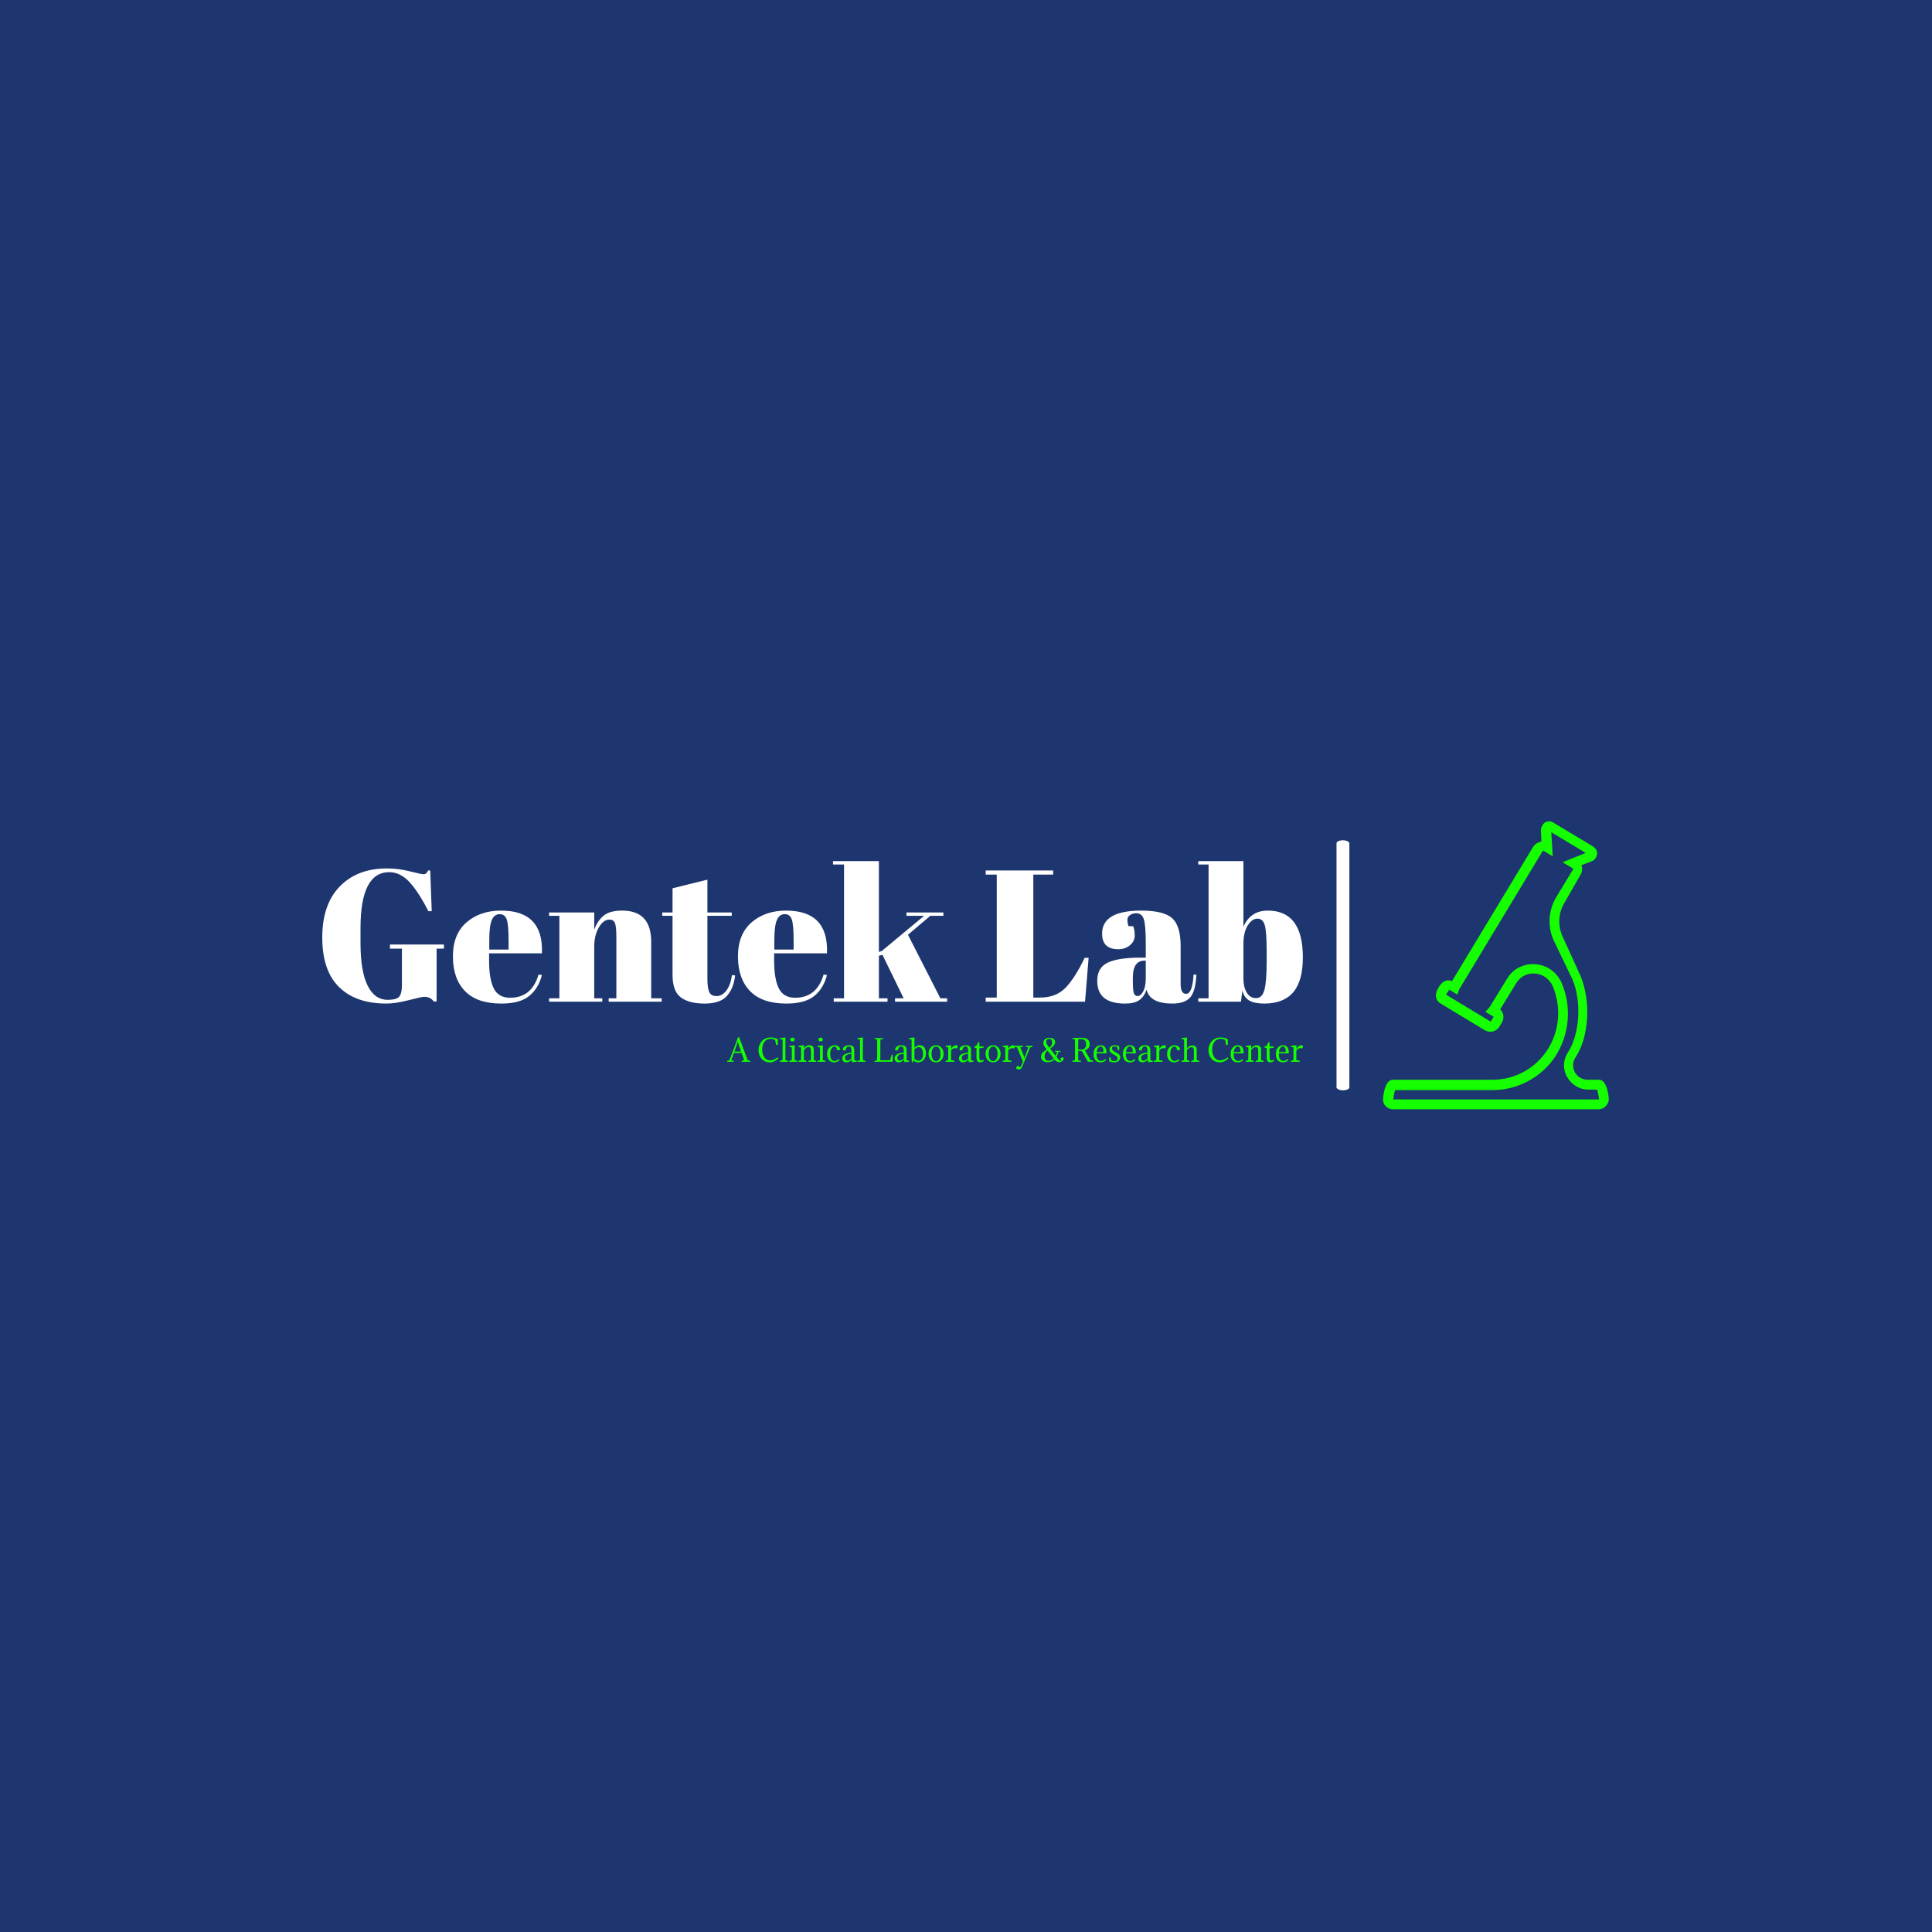 <svg xmlns="http://www.w3.org/2000/svg" version="1.1" xmlns:xlink="http://www.w3.org/1999/xlink" xmlns:svgjs="http://svgjs.dev/svgjs" width="1500" height="1500" viewBox="0 0 1500 1500"><rect width="1500" height="1500" fill="#1d366f"></rect><g transform="matrix(0.667,0,0,0.667,249.394,637.064)"><svg viewBox="0 0 396 89" data-background-color="#1d366f" preserveAspectRatio="xMidYMid meet" height="337" width="1500" xmlns="http://www.w3.org/2000/svg" xmlns:xlink="http://www.w3.org/1999/xlink"><g id="tight-bounds" transform="matrix(1,0,0,1,0.24,0.239)"><svg viewBox="0 0 395.52 88.523" height="88.523" width="395.52"><g><svg viewBox="0 0 518.923 116.142" height="88.523" width="395.52"><g><rect width="5.181" height="100.847" x="409.083" y="7.648" fill="#ffffff" opacity="1" stroke-width="0" stroke="transparent" fill-opacity="1" class="rect-yte-0" data-fill-palette-color="primary" rx="1%" id="yte-0" data-palette-color="#ffffff"></rect></g><g transform="matrix(1,0,0,1,0,16.051)"><svg viewBox="0 0 395.52 84.039" height="84.039" width="395.52"><g id="textblocktransform"><svg viewBox="0 0 395.52 84.039" height="84.039" width="395.52" id="textblock"><g><svg viewBox="0 0 395.52 57.453" height="57.453" width="395.52"><g transform="matrix(1,0,0,1,0,0)"><svg width="395.52" viewBox="2.05 -37.5 261.58 38" height="57.453" data-palette-color="#ffffff"><path d="M19.5-0.5L19.5-0.5Q21.95-0.5 22.63-1.4 23.3-2.3 23.3-4.45L23.3-4.45 23.3-14.15 20.1-14.15 20.1-15.25 34.5-15.25 34.5-14.15 32.55-14.15 32.55-0.05 31.8-0.05Q30.9-1.3 29.25-1.3L29.25-1.3Q28.55-1.3 25.08-0.4 21.6 0.5 19.15 0.5L19.15 0.5Q11 0.5 6.53-3.9 2.05-8.3 2.05-17.13 2.05-25.95 6.73-30.75 11.4-35.55 19.3-35.55L19.3-35.55Q22.35-35.55 25.43-34.77 28.5-34 29-34 29.5-34 29.75-34.23 30-34.45 30.3-35L30.3-35 30.85-35 31.25-24.15 30.35-24.15Q27.9-29 25.43-31.78 22.95-34.55 19.9-34.55L19.9-34.55Q12.25-34.55 12.25-19.6L12.25-19.6 12.25-15.65Q12.25-8.15 14.13-4.33 16-0.5 19.5-0.5ZM49.8 0.5Q43.35 0.5 40.12-2.83 36.9-6.15 36.9-12.08 36.9-18 40.52-21.15 44.15-24.3 49.75-24.3L49.75-24.3Q61.1-24.3 60.65-12.9L60.65-12.9 46.55-12.9 46.55-10.95Q46.55-6.05 47.8-3.55 49.05-1.05 52.15-1.05L52.15-1.05Q57.95-1.05 59.75-7.25L59.75-7.25 60.65-7.1Q59.7-3.5 57.22-1.5 54.75 0.5 49.8 0.5L49.8 0.5ZM46.6-16.35L46.6-13.9 51.75-13.9 51.75-16.35Q51.75-20.4 51.27-21.88 50.8-23.35 49.37-23.35 47.95-23.35 47.27-21.78 46.6-20.2 46.6-16.35L46.6-16.35ZM62.55-22.9L62.55-23.8 74.6-23.8 74.6-19.2Q75.4-21.5 77.05-22.9 78.7-24.3 82.05-24.3L82.05-24.3Q89.8-24.3 89.8-15.95L89.8-15.95 89.8-0.9 92.6-0.9 92.6 0 78.45 0 78.45-0.9 80.5-0.9 80.5-17.15Q80.5-20.15 80.1-21.03 79.7-21.9 78.65-21.9L78.65-21.9Q77.05-21.9 75.82-19.8 74.6-17.7 74.6-14.7L74.6-14.7 74.6-0.9 76.75-0.9 76.75 0 62.55 0 62.55-0.9 65.3-0.9 65.3-22.9 62.55-22.9ZM95.49-7.15L95.49-7.15 95.49-22.9 92.74-22.9 92.74-23.8 95.49-23.8 95.49-30.25 104.79-32.55 104.79-23.8 111.29-23.8 111.29-22.9 104.79-22.9 104.79-6.05Q104.79-3.7 105.27-2.6 105.74-1.5 107.24-1.5 108.74-1.5 109.87-3 110.99-4.5 111.34-7.1L111.34-7.1 112.19-7Q111.79-3.55 109.99-1.53 108.19 0.5 104.04 0.5 99.89 0.5 97.69-1.15 95.49-2.8 95.49-7.15ZM125.84 0.5Q119.39 0.5 116.17-2.83 112.94-6.15 112.94-12.08 112.94-18 116.57-21.15 120.19-24.3 125.79-24.3L125.79-24.3Q137.14-24.3 136.69-12.9L136.69-12.9 122.59-12.9 122.59-10.95Q122.59-6.05 123.84-3.55 125.09-1.05 128.19-1.05L128.19-1.05Q133.99-1.05 135.79-7.25L135.79-7.25 136.69-7.1Q135.74-3.5 133.27-1.5 130.79 0.5 125.84 0.5L125.84 0.5ZM122.64-16.35L122.64-13.9 127.79-13.9 127.79-16.35Q127.79-20.4 127.32-21.88 126.84-23.35 125.42-23.35 123.99-23.35 123.32-21.78 122.64-20.2 122.64-16.35L122.64-16.35ZM168.74 0L154.84 0 154.84-0.9 157.14-0.9 151.49-12.5 150.54-12.25 150.54-0.9 152.84-0.9 152.84 0 138.49 0 138.49-0.9 141.24-0.9 141.24-36.6 138.29-36.6 138.29-37.5 150.54-37.5 150.54-13.25 151.34-13.55 162.59-22.9 157.89-22.9 157.89-23.8 167.74-23.8 167.74-22.9 164.24-22.9 158.29-17.85 166.94-0.9 168.74-0.9 168.74 0ZM179.03-33.9L179.03-35 197.03-35 197.03-33.9 191.73-33.9 191.73-1.1 193.53-1.1Q197.78-1.1 200.31-3.7 202.83-6.3 205.43-11.7L205.43-11.7 206.48-11.7 205.53 0 179.03 0 179.03-1.1 181.98-1.1 181.98-33.9 179.03-33.9ZM220.28-11.75L220.28-11.75 221.73-11.75 221.73-15.6Q221.73-20.35 221.21-21.98 220.68-23.6 219.18-23.6L219.18-23.6Q218.28-23.6 217.56-23.13 216.83-22.65 216.83-21.83 216.83-21 217.13-20.15L217.13-20.15 218.38-20.15Q218.78-19.1 218.78-17.63 218.78-16.15 217.53-15.08 216.28-14 214.38-14L214.38-14Q210.08-14 210.08-18.15L210.08-18.15Q210.08-24.3 220.53-24.3L220.53-24.3Q226.48-24.3 228.76-22.28 231.03-20.25 231.03-14.85L231.03-14.85 231.03-4.7Q231.03-2.1 232.48-2.1L232.48-2.1Q234.18-2.1 234.48-7.25L234.48-7.25 235.23-7.2Q235.03-2.8 233.58-1.15 232.13 0.5 228.83 0.5L228.83 0.5Q222.83 0.5 221.93-3.2L221.93-3.2Q221.28-1.3 219.98-0.4 218.68 0.5 216.18 0.5L216.18 0.5Q208.78 0.5 208.78-5.55L208.78-5.55Q208.78-9.1 211.61-10.43 214.43-11.75 220.28-11.75ZM218.28-5.6Q218.28-3 218.56-2.25 218.83-1.5 219.61-1.5 220.38-1.5 221.06-2.78 221.73-4.05 221.73-6.3L221.73-6.3 221.73-10.95 221.38-10.95Q218.28-10.95 218.28-6.4L218.28-6.4 218.28-5.6ZM253.98-13.45Q253.98-18.6 253.48-20.38 252.98-22.15 251.53-22.15 250.08-22.15 248.93-20.35 247.78-18.55 247.78-15.4L247.78-15.4 247.78-6.1Q247.78-3.95 248.65-2.45 249.53-0.95 251.15-0.95 252.78-0.95 253.38-3.15 253.98-5.35 253.98-10.85L253.98-10.85 253.98-13.45ZM235.73-37.5L247.78-37.5 247.78-20Q249.68-24.3 254.28-24.3L254.28-24.3Q263.63-24.3 263.63-11.85L263.63-11.85Q263.63-5.5 261.05-2.5 258.48 0.5 253.33 0.5L253.33 0.5Q250.73 0.5 249.35-0.3 247.98-1.1 247.48-2.95L247.48-2.95 247.13 0 235.73 0 235.73-0.9 238.48-0.9 238.48-36.6 235.73-36.6 235.73-37.5Z" opacity="1" transform="matrix(1,0,0,1,0,0)" fill="#ffffff" class="wordmark-text-0" data-fill-palette-color="primary" id="text-0"></path></svg></g></svg></g><g transform="matrix(1,0,0,1,163.31,71.017)"><svg viewBox="0 0 232.21 13.023" height="13.023" width="232.21"><g transform="matrix(1,0,0,1,0,0)"><svg width="232.21" viewBox="-0.7 -41.25 967.25 54.25" height="13.023" data-palette-color="#15ff00"><path d="M10.55-14.65L6.1-2.2 10.15-1.7Q10.35-0.95 10.15 0.15L10.15 0.15Q7 0 4.85 0L4.85 0Q3.65 0-0.55 0.1L-0.55 0.1Q-0.85-0.8-0.55-1.7L-0.55-1.7 2.75-2.3Q3.55-3.5 4.75-6.75L4.75-6.75 17.65-41.25 19.4-41.25 33.9-2.2 37.95-1.7Q38.15-0.95 37.95 0.15L37.95 0.15Q34.8 0 30.9 0L30.9 0Q28 0 23.8 0.1L23.8 0.1Q23.5-0.8 23.8-1.7L23.8-1.7 27.95-2.3 23.55-14.65 10.55-14.65ZM17.2-33.7L17.2-33.7 17.15-33.7Q16.55-31.35 15.2-27.55L15.2-27.55 11.45-17.15 22.65-17.15 19-27.55Q17.95-30.6 17.2-33.7ZM84.09-7.4L84.09-7.4Q84.94-6.85 85.4-5.5L85.4-5.5Q78.45 1 71.3 1L71.3 1Q66.4 1 62.75-0.78 59.09-2.55 56.7-5.48 54.3-8.4 53.12-12.13 51.95-15.85 51.95-19.75L51.95-19.75Q51.95-23.7 53.3-27.48 54.65-31.25 57.25-34.23 59.84-37.2 63.67-39 67.5-40.8 72.4-40.8L72.4-40.8Q78.84-40.8 84.4-37.8L84.4-37.8 84.4-28.2Q83.5-28.05 82.8-28.05L82.8-28.05Q82.05-28.05 81.55-28.2L81.55-28.2 79.95-36.55Q76.9-38.55 71.8-38.55L71.8-38.55Q68.65-38.55 66.12-37.13 63.59-35.7 61.82-33.27 60.05-30.85 59.09-27.58 58.15-24.3 58.15-20.6L58.15-20.6Q58.15-16.65 59.07-13.3 60-9.95 61.7-7.5 63.4-5.05 65.82-3.68 68.25-2.3 71.25-2.3L71.25-2.3Q74.84-2.3 78.2-3.7 81.55-5.1 84.09-7.4ZM97.19-31.7L97.19-31.7 97.19-2.55 101.24-1.8Q101.44-1 101.24 0.2L101.24 0.2Q98.09 0.05 94.79 0.05L94.79 0.05Q92.49 0.05 88.29 0.15L88.29 0.15Q87.99-0.8 88.29-1.8L88.29-1.8 92.24-2.35Q92.44-5.1 92.44-8.7L92.44-8.7 92.44-37.35 88.34-37.85Q88.14-38.6 88.34-39.75L88.34-39.75Q91.79-40 96.94-40.8L96.94-40.8Q97.39-40.3 97.44-39.8L97.44-39.8Q97.19-38.5 97.19-31.7ZM112.69-18.6L112.69-18.6 112.69-2.55 116.74-1.8Q116.79-1.55 116.82-1.35 116.84-1.15 116.84-0.9L116.84-0.9Q116.84-0.65 116.82-0.38 116.79-0.1 116.74 0.2L116.74 0.2Q113.59 0.05 110.29 0.05L110.29 0.05Q109.14 0.05 107.52 0.08 105.89 0.1 103.79 0.15L103.79 0.15Q103.64-0.3 103.64-0.8L103.64-0.8Q103.64-1.25 103.79-1.8L103.79-1.8 107.74-2.35Q107.84-3.75 107.89-5.33 107.94-6.9 107.94-8.7L107.94-8.7 107.94-19.35Q107.94-22.65 107.79-24.25L107.79-24.25 103.84-24.75Q103.74-25 103.74-25.6L103.74-25.6Q103.74-25.85 103.74-26.1 103.74-26.35 103.84-26.65L103.84-26.65Q107.24-26.85 112.44-27.7L112.44-27.7Q112.89-27.2 112.94-26.7L112.94-26.7Q112.69-25.3 112.69-18.6ZM105.39-36.45L105.39-36.45Q105.29-36.7 105.29-36.98 105.29-37.25 105.29-37.5L105.29-37.5Q105.29-38.85 106.42-39.68 107.54-40.5 109.19-40.5L109.19-40.5Q110.74-40.5 111.72-39.58 112.69-38.65 112.69-37.05L112.69-37.05Q112.69-35.75 111.57-34.95 110.44-34.15 108.69-34.15L108.69-34.15Q107.49-34.15 106.57-34.75 105.64-35.35 105.39-36.45ZM140.09-8.7L140.09-17.85Q140.09-21.7 139.06-23.25 138.04-24.8 135.64-24.8L135.64-24.8Q131.94-24.8 128.19-19.25L128.19-19.25 128.19-2.55 132.24-1.8Q132.44-1 132.24 0.2L132.24 0.2Q129.09 0.05 125.79 0.05L125.79 0.05Q123.49 0.05 119.29 0.15L119.29 0.15Q118.99-0.8 119.29-1.8L119.29-1.8 123.24-2.35Q123.44-5.1 123.44-8.7L123.44-8.7 123.44-22.4Q123.44-23.4 123.29-24.25L123.29-24.25 119.34-24.75Q119.14-25.5 119.34-26.65L119.34-26.65Q122.79-26.9 127.94-27.7L127.94-27.7Q128.39-27.2 128.44-26.7L128.44-26.7Q128.19-25.4 128.19-22.25L128.19-22.25Q132.14-27.7 137.09-27.7L137.09-27.7Q144.84-27.7 144.84-20.35L144.84-20.35 144.84-2.55 148.89-1.8Q149.09-1 148.89 0.2L148.89 0.2Q145.74 0.05 142.44 0.05L142.44 0.05Q140.14 0.05 135.94 0.15L135.94 0.15Q135.64-0.8 135.94-1.8L135.94-1.8 139.89-2.35Q140.09-5.1 140.09-8.7L140.09-8.7ZM160.04-18.6L160.04-18.6 160.04-2.55 164.09-1.8Q164.14-1.55 164.16-1.35 164.19-1.15 164.19-0.9L164.19-0.9Q164.19-0.65 164.16-0.38 164.14-0.1 164.09 0.2L164.09 0.2Q160.94 0.05 157.64 0.05L157.64 0.05Q156.49 0.05 154.86 0.08 153.24 0.1 151.14 0.15L151.14 0.15Q150.99-0.3 150.99-0.8L150.99-0.8Q150.99-1.25 151.14-1.8L151.14-1.8 155.09-2.35Q155.19-3.75 155.24-5.33 155.29-6.9 155.29-8.7L155.29-8.7 155.29-19.35Q155.29-22.65 155.14-24.25L155.14-24.25 151.19-24.75Q151.09-25 151.09-25.6L151.09-25.6Q151.09-25.85 151.09-26.1 151.09-26.35 151.19-26.65L151.19-26.65Q154.59-26.85 159.79-27.7L159.79-27.7Q160.24-27.2 160.29-26.7L160.29-26.7Q160.04-25.3 160.04-18.6ZM152.74-36.45L152.74-36.45Q152.64-36.7 152.64-36.98 152.64-37.25 152.64-37.5L152.64-37.5Q152.64-38.85 153.76-39.68 154.89-40.5 156.54-40.5L156.54-40.5Q158.09-40.5 159.06-39.58 160.04-38.65 160.04-37.05L160.04-37.05Q160.04-35.75 158.91-34.95 157.79-34.15 156.04-34.15L156.04-34.15Q154.84-34.15 153.91-34.75 152.99-35.35 152.74-36.45ZM189.03-20.3L189.03-20.3Q187.98-19.2 184.08-19.25L184.08-19.25Q183.28-25.55 179.53-25.55L179.53-25.55Q176.58-25.55 174.53-22.15 172.48-18.75 172.48-13.2L172.48-13.2Q172.48-7.5 174.28-4.42 176.08-1.35 179.68-1.35L179.68-1.35Q183.48-1.35 187.13-4.45L187.13-4.45Q187.88-4 188.28-2.9L188.28-2.9Q184.63 1 179.13 1L179.13 1Q173.88 1 170.53-2.63 167.18-6.25 167.18-13.3L167.18-13.3Q167.18-20.05 170.91-23.88 174.63-27.7 179.43-27.7L179.43-27.7Q183.23-27.7 186.13-25.8 189.03-23.9 189.03-20.3ZM197.48-6.65L197.48-6.65Q197.48-4.05 198.43-2.98 199.38-1.9 201.43-1.9L201.43-1.9Q202.93-1.9 204.76-2.83 206.58-3.75 208.13-5.5L208.13-5.5 208.13-13.3Q202.98-13 200.23-11.48 197.48-9.95 197.48-6.65ZM208.13-15.1L208.13-15.1 208.13-17.65Q208.13-21.9 207.16-23.83 206.18-25.75 203.93-25.75L203.93-25.75Q201.63-25.75 200.23-24.28 198.83-22.8 198.33-19.25L198.33-19.25Q196.73-18.9 195.98-18.9L195.98-18.9Q194.03-18.9 193.68-20.3L193.68-20.3Q193.68-23.7 196.63-25.7 199.58-27.7 203.98-27.7L203.98-27.7Q208.83-27.7 210.86-25.73 212.88-23.75 212.88-18.65L212.88-18.65 212.88-4.55Q212.88-3.3 213.03-2.4L213.03-2.4 216.98-1.9Q217.18-1.15 216.98 0L216.98 0Q213.43 0.15 209.43 0.7L209.43 0.7Q209.03 0.3 208.93-0.3L208.93-0.3 208.68-3.75Q204.53 1 199.43 1L199.43 1Q196.28 1 194.51-0.8 192.73-2.6 192.73-5.65L192.73-5.65Q192.73-10.25 196.91-12.6 201.08-14.95 208.13-15.1ZM227.28-31.7L227.28-31.7 227.28-2.55 231.33-1.8Q231.53-1 231.33 0.2L231.33 0.2Q228.18 0.05 224.88 0.05L224.88 0.05Q222.58 0.05 218.38 0.15L218.38 0.15Q218.08-0.8 218.38-1.8L218.38-1.8 222.33-2.35Q222.53-5.1 222.53-8.7L222.53-8.7 222.53-37.35 218.43-37.85Q218.23-38.6 218.43-39.75L218.43-39.75Q221.88-40 227.03-40.8L227.03-40.8Q227.48-40.3 227.53-39.8L227.53-39.8Q227.28-38.5 227.28-31.7ZM277.32 0L254.12 0 246.97 0.15Q246.67-0.75 246.97-1.65L246.97-1.65 251.12-2.2Q251.32-4.75 251.32-8.1L251.32-8.1 251.32-37.6 247.27-38.1Q247.07-38.85 247.27-39.95L247.27-39.95Q250.02-39.75 254.12-39.75L254.12-39.75Q257.77-39.75 261.02-39.9L261.02-39.9Q261.32-39 261.02-38.1L261.02-38.1 256.87-37.5Q256.67-35.6 256.67-31.65L256.67-31.65 256.67-2.55 273.17-2.55 275.52-11.6Q276.27-11.8 277.37-11.6L277.37-11.6 277.32 0ZM285.37-6.65L285.37-6.65Q285.37-4.05 286.32-2.98 287.27-1.9 289.32-1.9L289.32-1.9Q290.82-1.9 292.64-2.83 294.47-3.75 296.02-5.5L296.02-5.5 296.02-13.3Q290.87-13 288.12-11.48 285.37-9.95 285.37-6.65ZM296.02-15.1L296.02-15.1 296.02-17.65Q296.02-21.9 295.05-23.83 294.07-25.75 291.82-25.75L291.82-25.75Q289.52-25.75 288.12-24.28 286.72-22.8 286.22-19.25L286.22-19.25Q284.62-18.9 283.87-18.9L283.87-18.9Q281.92-18.9 281.57-20.3L281.57-20.3Q281.57-23.7 284.52-25.7 287.47-27.7 291.87-27.7L291.87-27.7Q296.72-27.7 298.75-25.73 300.77-23.75 300.77-18.65L300.77-18.65 300.77-4.55Q300.77-3.3 300.92-2.4L300.92-2.4 304.87-1.9Q305.07-1.15 304.87 0L304.87 0Q301.32 0.15 297.32 0.7L297.32 0.7Q296.92 0.3 296.82-0.3L296.82-0.3 296.57-3.75Q292.42 1 287.32 1L287.32 1Q284.17 1 282.39-0.8 280.62-2.6 280.62-5.65L280.62-5.65Q280.62-10.25 284.8-12.6 288.97-14.95 296.02-15.1ZM313.92-31.7L313.92-23.55Q318.07-27.7 322.97-27.7L322.97-27.7Q327.82-27.7 330.54-24.05 333.27-20.4 333.27-14.2L333.27-14.2Q333.27-7.15 329.47-3.08 325.67 1 320.02 1L320.02 1Q315.12 1 312.32-2.5L312.32-2.5 311.27 0.9Q310.32 1.05 309.67 0.9L309.67 0.9 309.17-4.6 309.17-37.35 305.07-37.85Q304.87-38.6 305.07-39.75L305.07-39.75Q308.52-40 313.67-40.8L313.67-40.8Q314.12-40.3 314.17-39.8L314.17-39.8Q313.92-38.5 313.92-31.7L313.92-31.7ZM321.12-1.75L321.12-1.75Q324.22-1.75 326.24-4.63 328.27-7.5 328.27-12.75L328.27-12.75Q328.27-13.8 328.22-14.35L328.22-14.35Q328.22-19.3 326.24-22 324.27-24.7 321.27-24.7L321.27-24.7Q319.52-24.7 317.47-23.58 315.42-22.45 313.92-20.5L313.92-20.5 313.92-5.2Q315.62-3.25 317.17-2.5 318.72-1.75 321.12-1.75ZM337.61-13.3L337.61-13.3Q337.61-16.3 338.49-18.93 339.36-21.55 341.01-23.5 342.66-25.45 344.99-26.58 347.31-27.7 350.21-27.7L350.21-27.7Q353.06-27.7 355.41-26.58 357.76-25.45 359.44-23.5 361.11-21.55 362.01-18.93 362.91-16.3 362.91-13.3L362.91-13.3Q362.91-10.2 361.99-7.6 361.06-5 359.39-3.08 357.71-1.15 355.36-0.08 353.01 1 350.21 1L350.21 1Q347.26 1 344.94-0.05 342.61-1.1 340.99-3 339.36-4.9 338.49-7.53 337.61-10.15 337.61-13.3ZM344.91-22.5L344.91-22.5Q342.76-19.45 342.76-13.3L342.76-13.3Q342.76-10.25 343.34-7.95 343.91-5.65 344.91-4.13 345.91-2.6 347.26-1.85 348.61-1.1 350.21-1.1L350.21-1.1Q351.76-1.1 353.16-1.85 354.56-2.6 355.56-4.13 356.56-5.65 357.16-7.95 357.76-10.25 357.76-13.3L357.76-13.3Q357.76-16.35 357.16-18.68 356.56-21 355.54-22.53 354.51-24.05 353.14-24.83 351.76-25.6 350.21-25.6L350.21-25.6Q347.11-25.6 344.91-22.5ZM375.71-26.7L375.71-26.7 375.61-21.55Q376.86-23.85 379.09-25.78 381.31-27.7 383.31-27.7L383.31-27.7Q384.86-27.7 386.06-27.35L386.06-27.35Q386.46-26.7 386.46-25.65L386.46-25.65Q386.46-24 385.76-22.35L385.76-22.35Q383.96-22.85 382.31-22.85L382.31-22.85Q378.21-22.85 375.56-18.85L375.56-18.85 375.46-10.1 375.46-2.55 381.01-1.8Q381.21-1 381.01 0.2L381.01 0.2Q377.86 0.05 373.81 0.05L373.81 0.05Q370.76 0.05 366.56 0.15L366.56 0.15Q366.26-0.8 366.56-1.8L366.56-1.8 370.51-2.35Q370.71-5.1 370.71-8.7L370.71-8.7 370.71-22.4Q370.71-23.4 370.56-24.25L370.56-24.25 366.61-24.75Q366.41-25.5 366.61-26.65L366.61-26.65Q370.06-26.9 375.21-27.7L375.21-27.7Q375.66-27.2 375.71-26.7ZM393.56-6.65L393.56-6.65Q393.56-4.05 394.51-2.98 395.46-1.9 397.51-1.9L397.51-1.9Q399.01-1.9 400.83-2.83 402.66-3.75 404.21-5.5L404.21-5.5 404.21-13.3Q399.06-13 396.31-11.48 393.56-9.95 393.56-6.65ZM404.21-15.1L404.21-15.1 404.21-17.65Q404.21-21.9 403.24-23.83 402.26-25.75 400.01-25.75L400.01-25.75Q397.71-25.75 396.31-24.28 394.91-22.8 394.41-19.25L394.41-19.25Q392.81-18.9 392.06-18.9L392.06-18.9Q390.11-18.9 389.76-20.3L389.76-20.3Q389.76-23.7 392.71-25.7 395.66-27.7 400.06-27.7L400.06-27.7Q404.91-27.7 406.94-25.73 408.96-23.75 408.96-18.65L408.96-18.65 408.96-4.55Q408.96-3.3 409.11-2.4L409.11-2.4 413.06-1.9Q413.26-1.15 413.06 0L413.06 0Q409.51 0.15 405.51 0.7L405.51 0.7Q405.11 0.3 405.01-0.3L405.01-0.3 404.76-3.75Q400.61 1 395.51 1L395.51 1Q392.36 1 390.58-0.8 388.81-2.6 388.81-5.65L388.81-5.65Q388.81-10.25 392.99-12.6 397.16-14.95 404.21-15.1ZM423.01-32.7L423.01-32.7 423.01-25.55 430.06-25.55Q430.16-24.95 430.16-24.65L430.16-24.65Q430.16-24.2 430.06-23.6L430.06-23.6 423.01-22.55 423.01-8.8Q423.01-5.1 423.68-3.58 424.36-2.05 425.81-2.05L425.81-2.05Q427.11-2.05 429.86-3.1L429.86-3.1Q430.36-2.65 430.56-1.4L430.56-1.4Q429.06-0.5 428.28-0.08 427.51 0.35 426.33 0.68 425.16 1 423.86 1L423.86 1Q421.36 1 419.78-0.93 418.21-2.85 418.21-6.8L418.21-6.8 418.21-23.15 414.71-23.6Q414.61-24.1 414.61-24.45L414.61-24.45Q414.61-24.85 414.71-25.55L414.71-25.55Q416.11-25.8 417.13-26.43 418.16-27.05 418.86-28.18 419.56-29.3 419.93-30.18 420.31-31.05 420.86-32.7L420.86-32.7Q421.31-32.85 421.96-32.85L421.96-32.85Q422.56-32.85 423.01-32.7ZM433.45-13.3L433.45-13.3Q433.45-16.3 434.33-18.93 435.2-21.55 436.86-23.5 438.5-25.45 440.83-26.58 443.16-27.7 446.06-27.7L446.06-27.7Q448.91-27.7 451.25-26.58 453.61-25.45 455.28-23.5 456.95-21.55 457.86-18.93 458.75-16.3 458.75-13.3L458.75-13.3Q458.75-10.2 457.83-7.6 456.91-5 455.23-3.08 453.56-1.15 451.2-0.08 448.86 1 446.06 1L446.06 1Q443.11 1 440.78-0.05 438.45-1.1 436.83-3 435.2-4.9 434.33-7.53 433.45-10.15 433.45-13.3ZM440.75-22.5L440.75-22.5Q438.61-19.45 438.61-13.3L438.61-13.3Q438.61-10.25 439.18-7.95 439.75-5.65 440.75-4.13 441.75-2.6 443.11-1.85 444.45-1.1 446.06-1.1L446.06-1.1Q447.61-1.1 449-1.85 450.41-2.6 451.41-4.13 452.41-5.65 453-7.95 453.61-10.25 453.61-13.3L453.61-13.3Q453.61-16.35 453-18.68 452.41-21 451.38-22.53 450.36-24.05 448.98-24.83 447.61-25.6 446.06-25.6L446.06-25.6Q442.95-25.6 440.75-22.5ZM471.55-26.7L471.55-26.7 471.45-21.55Q472.7-23.85 474.93-25.78 477.15-27.7 479.15-27.7L479.15-27.7Q480.7-27.7 481.9-27.35L481.9-27.35Q482.3-26.7 482.3-25.65L482.3-25.65Q482.3-24 481.6-22.35L481.6-22.35Q479.8-22.85 478.15-22.85L478.15-22.85Q474.05-22.85 471.4-18.85L471.4-18.85 471.3-10.1 471.3-2.55 476.85-1.8Q477.05-1 476.85 0.2L476.85 0.2Q473.7 0.05 469.65 0.05L469.65 0.05Q466.6 0.05 462.4 0.15L462.4 0.15Q462.1-0.8 462.4-1.8L462.4-1.8 466.35-2.35Q466.55-5.1 466.55-8.7L466.55-8.7 466.55-22.4Q466.55-23.4 466.4-24.25L466.4-24.25 462.45-24.75Q462.25-25.5 462.45-26.65L462.45-26.65Q465.9-26.9 471.05-27.7L471.05-27.7Q471.5-27.2 471.55-26.7ZM493 7.4L493 7.4 496.2-0.15 486.5-24.05 482.6-24.85Q482.35-25.85 482.6-26.85L482.6-26.85Q485.35-26.65 489.3-26.65L489.3-26.65Q492.85-26.65 496.05-26.8L496.05-26.8Q496.35-25.8 496.05-24.85L496.05-24.85 491.75-24.15 496.5-12.9Q497.5-10.45 498.6-6.05L498.6-6.05 498.7-6.05Q499.55-9.05 501.05-12.65L501.05-12.65 505.4-24.3 501.5-24.85Q501.3-25.65 501.5-26.85L501.5-26.85Q504.25-26.65 506.85-26.65L506.85-26.65Q509.05-26.65 512.3-26.8L512.3-26.8Q512.6-25.8 512.3-24.85L512.3-24.85 508.35-24.3 495.15 8Q494.1 10.5 492.8 11.75 491.5 13 489.35 13L489.35 13Q487.65 13 486.73 12.58 485.8 12.15 484.85 10.95L484.85 10.95Q485.15 8.2 487.7 6.55L487.7 6.55Q489.75 8.85 491.2 8.85L491.2 8.85Q492.45 8.85 493 7.4ZM559.14-16.6L559.14-16.6 555.84-16.6Q554.84-11.85 552.69-8.15L552.69-8.15 553.09-7.7Q555.64-4.35 557.12-2.88 558.59-1.4 559.49-1.4L559.49-1.4Q560.34-1.4 560.34-2.25L560.34-2.25Q560.34-3 559.09-5.35L559.09-5.35Q560.69-7.35 562.69-7.35L562.69-7.35Q563.79-7.35 564.27-6.6 564.74-5.85 564.74-4.95L564.74-4.95Q564.74-3.45 562.54-1.35 560.34 0.75 557.29 0.75L557.29 0.75Q555.19 0.75 553.09-0.35 550.99-1.45 549.49-3.45L549.49-3.45 549.29-3.7Q544.64 0.7 537.54 0.7L537.54 0.7Q532.89 0.7 529.79-1.7 526.69-4.1 526.69-8.4L526.69-8.4Q526.69-12.15 528.87-14.8 531.04-17.45 536.19-20.6L536.19-20.6 533.99-23.5Q530.49-28 530.49-31.55L530.49-31.55Q530.49-35.25 533.12-37.77 535.74-40.3 540.44-40.3L540.44-40.3Q545.34-40.3 547.84-38.33 550.34-36.35 550.34-32.75L550.34-32.75Q550.34-30.45 548.74-28.1 547.14-25.75 541.94-22L541.94-22 551.24-10Q552.79-13.05 553.49-16.6L553.49-16.6 550.39-16.6Q550.19-17.35 550.39-18.45L550.39-18.45Q553.14-18.25 554.74-18.25L554.74-18.25Q555.89-18.25 559.14-18.4L559.14-18.4Q559.44-17.5 559.14-16.6ZM539.04-1.6L539.04-1.6Q544.34-1.6 547.99-5.35L547.99-5.35 537.54-18.85Q532.64-15 532.64-9.2L532.64-9.2Q532.64-5.3 534.39-3.45 536.14-1.6 539.04-1.6ZM535.34-33.7L535.34-33.7Q535.34-30.4 538.29-26.7L538.29-26.7 540.69-23.55Q542.69-25.15 544.04-27.5 545.39-29.85 545.39-31.95L545.39-31.95Q545.39-38.65 540.44-38.65L540.44-38.65Q538.19-38.65 536.77-37.3 535.34-35.95 535.34-33.7ZM579.69-39.95L579.69-39.95Q581.74-39.95 586.21-40.15 590.69-40.35 594.34-40.35L594.34-40.35Q601.94-40.35 605.19-37.33 608.44-34.3 608.44-28.9L608.44-28.9Q608.44-25.65 606.19-23.05 603.94-20.45 600.29-19.15L600.29-19.15Q602.44-15.5 604.31-12.3 606.19-9.1 607.04-7.55 607.89-6 608.59-4.78 609.29-3.55 609.61-3.1 609.94-2.65 610.24-2.35L610.24-2.35 613.84-1.85Q614.04-1.1 613.84 0L613.84 0 605.34 0 597.79-13.7Q596.29-16.55 594.94-18.1L594.94-18.1 594.24-18.1Q591.69-18.1 589.09-18.4L589.09-18.4 589.09-2.2 593.64-1.7Q593.84-0.95 593.64 0.15L593.64 0.15Q590.49 0 586.54 0L586.54 0Q583.59 0 579.39 0.1L579.39 0.1Q579.09-0.8 579.39-1.7L579.39-1.7 583.54-2.3Q583.74-4.2 583.74-8.15L583.74-8.15 583.74-37.6 579.69-38.1Q579.49-38.85 579.69-39.95ZM589.09-31.65L589.09-31.65 589.09-20.45Q590.64-20.25 593.59-20.25L593.59-20.25Q596.14-20.25 597.96-21.08 599.79-21.9 600.69-23.28 601.59-24.65 601.99-26.1 602.39-27.55 602.39-29.15L602.39-29.15Q602.39-33.45 600.24-35.85 598.09-38.25 593.09-38.25L593.09-38.25Q591.24-38.25 589.39-37.9L589.39-37.9Q589.09-35.05 589.09-31.65ZM635.69-14.1L635.69-14.1 619.99-14.1Q619.54-1.35 627.64-1.35L627.64-1.35Q631.09-1.35 634.69-4.4L634.69-4.4Q635.44-3.95 635.84-2.85L635.84-2.85Q632.39 1 627.09 1L627.09 1Q614.89 1 614.89-13.35L614.89-13.35Q614.89-20.15 618.49-23.93 622.09-27.7 626.89-27.7L626.89-27.7Q632.14-27.7 634.44-24.05 636.74-20.4 636.74-14.55L636.74-14.55Q636.24-14.15 635.69-14.1ZM626.79-25.7L626.79-25.7Q624.19-25.7 622.36-23 620.54-20.3 620.14-16.1L620.14-16.1 626.34-16.1Q630.04-16.1 631.64-16.55L631.64-16.55Q631.64-20.65 630.39-23.18 629.14-25.7 626.79-25.7ZM649.98-1.2L649.98-1.2Q652.68-1.2 653.98-2.45 655.28-3.7 655.28-5.35L655.28-5.35Q655.28-6.3 654.98-7.1 654.68-7.9 654.01-8.65 653.33-9.4 652.23-10.13 651.13-10.85 649.48-11.7L649.48-11.7Q647.43-12.75 645.96-13.7 644.48-14.65 643.53-15.7 642.58-16.75 642.11-17.95 641.63-19.15 641.63-20.65L641.63-20.65Q641.63-22.45 642.28-23.78 642.93-25.1 644.11-25.98 645.28-26.85 646.88-27.28 648.48-27.7 650.43-27.7L650.43-27.7Q654.33-27.7 658.03-25.8L658.03-25.8 658.03-19.4 655.68-19.4 654.58-24.8Q652.38-25.85 649.93-25.85L649.93-25.85Q645.83-25.85 645.83-22.5L645.83-22.5Q645.83-20.7 647.18-19.2 648.53-17.7 651.53-16.2L651.53-16.2Q653.58-15.15 655.13-14.2 656.68-13.25 657.71-12.2 658.73-11.15 659.26-9.93 659.78-8.7 659.78-7.15L659.78-7.15Q659.78-5.4 659.03-3.9 658.28-2.4 656.93-1.33 655.58-0.25 653.68 0.38 651.78 1 649.48 1L649.48 1Q645.03 1 641.13-0.9L641.13-0.9 641.13-7.3 643.48-7.3 644.58-2.35Q647.13-1.2 649.98-1.2ZM684.93-14.1L684.93-14.1 669.23-14.1Q668.78-1.35 676.88-1.35L676.88-1.35Q680.33-1.35 683.93-4.4L683.93-4.4Q684.68-3.95 685.08-2.85L685.08-2.85Q681.63 1 676.33 1L676.33 1Q664.13 1 664.13-13.35L664.13-13.35Q664.13-20.15 667.73-23.93 671.33-27.7 676.13-27.7L676.13-27.7Q681.38-27.7 683.68-24.05 685.98-20.4 685.98-14.55L685.98-14.55Q685.48-14.15 684.93-14.1ZM676.03-25.7L676.03-25.7Q673.43-25.7 671.61-23 669.78-20.3 669.38-16.1L669.38-16.1 675.58-16.1Q679.28-16.1 680.88-16.55L680.88-16.55Q680.88-20.65 679.63-23.18 678.38-25.7 676.03-25.7ZM694.88-6.65L694.88-6.65Q694.88-4.05 695.83-2.98 696.78-1.9 698.83-1.9L698.83-1.9Q700.33-1.9 702.15-2.83 703.98-3.75 705.53-5.5L705.53-5.5 705.53-13.3Q700.38-13 697.63-11.48 694.88-9.95 694.88-6.65ZM705.53-15.1L705.53-15.1 705.53-17.65Q705.53-21.9 704.55-23.83 703.58-25.75 701.33-25.75L701.33-25.75Q699.03-25.75 697.63-24.28 696.23-22.8 695.73-19.25L695.73-19.25Q694.13-18.9 693.38-18.9L693.38-18.9Q691.43-18.9 691.08-20.3L691.08-20.3Q691.08-23.7 694.03-25.7 696.98-27.7 701.38-27.7L701.38-27.7Q706.23-27.7 708.25-25.73 710.28-23.75 710.28-18.65L710.28-18.65 710.28-4.55Q710.28-3.3 710.43-2.4L710.43-2.4 714.38-1.9Q714.58-1.15 714.38 0L714.38 0Q710.83 0.15 706.83 0.7L706.83 0.7Q706.43 0.3 706.33-0.3L706.33-0.3 706.08-3.75Q701.93 1 696.83 1L696.83 1Q693.68 1 691.9-0.8 690.13-2.6 690.13-5.65L690.13-5.65Q690.13-10.25 694.3-12.6 698.48-14.95 705.53-15.1ZM725.48-26.7L725.48-26.7 725.38-21.55Q726.63-23.85 728.85-25.78 731.08-27.7 733.08-27.7L733.08-27.7Q734.63-27.7 735.83-27.35L735.83-27.35Q736.23-26.7 736.23-25.65L736.23-25.65Q736.23-24 735.53-22.35L735.53-22.35Q733.73-22.85 732.08-22.85L732.08-22.85Q727.98-22.85 725.33-18.85L725.33-18.85 725.23-10.1 725.23-2.55 730.78-1.8Q730.98-1 730.78 0.2L730.78 0.2Q727.63 0.05 723.58 0.05L723.58 0.05Q720.53 0.05 716.33 0.15L716.33 0.15Q716.03-0.8 716.33-1.8L716.33-1.8 720.28-2.35Q720.48-5.1 720.48-8.7L720.48-8.7 720.48-22.4Q720.48-23.4 720.33-24.25L720.33-24.25 716.38-24.75Q716.18-25.5 716.38-26.65L716.38-26.65Q719.83-26.9 724.98-27.7L724.98-27.7Q725.43-27.2 725.48-26.7ZM760.27-20.3L760.27-20.3Q759.22-19.2 755.32-19.25L755.32-19.25Q754.52-25.55 750.77-25.55L750.77-25.55Q747.82-25.55 745.77-22.15 743.72-18.75 743.72-13.2L743.72-13.2Q743.72-7.5 745.52-4.42 747.32-1.35 750.92-1.35L750.92-1.35Q754.72-1.35 758.37-4.45L758.37-4.45Q759.12-4 759.52-2.9L759.52-2.9Q755.87 1 750.37 1L750.37 1Q745.12 1 741.77-2.63 738.42-6.25 738.42-13.3L738.42-13.3Q738.42-20.05 742.15-23.88 745.87-27.7 750.67-27.7L750.67-27.7Q754.47-27.7 757.37-25.8 760.27-23.9 760.27-20.3ZM767.07-8.7L767.07-32.45Q767.07-35.75 766.92-37.35L766.92-37.35 762.97-37.85Q762.77-38.6 762.97-39.75L762.97-39.75Q766.32-40 771.52-40.8L771.52-40.8Q771.97-40.3 772.02-39.8L772.02-39.8Q771.77-38.5 771.77-31.7L771.77-31.7 771.77-22.25Q775.47-27.35 780.67-27.35L780.67-27.35Q783.77-27.35 785.97-25.8 788.17-24.25 788.17-20.5L788.17-20.5 788.17-2.55 792.22-1.8Q792.42-1 792.22 0.2L792.22 0.2Q789.07 0.05 785.82 0.05L785.82 0.05Q783.52 0.05 779.32 0.15L779.32 0.15Q779.02-0.8 779.32-1.8L779.32-1.8 783.27-2.35Q783.47-5.1 783.47-8.7L783.47-8.7 783.47-18Q783.47-21.5 782.6-23.05 781.72-24.6 779.42-24.6L779.42-24.6Q777.52-24.6 775.45-23.2 773.37-21.8 771.77-19.15L771.77-19.15 771.77-2.55 775.82-1.8Q776.02-1 775.82 0.2L775.82 0.2Q772.67 0.05 769.42 0.05L769.42 0.05Q767.12 0.05 762.92 0.15L762.92 0.15Q762.62-0.8 762.92-1.8L762.92-1.8 766.87-2.35Q767.07-5.1 767.07-8.7L767.07-8.7ZM840.12-7.4L840.12-7.4Q840.97-6.85 841.42-5.5L841.42-5.5Q834.47 1 827.32 1L827.32 1Q822.42 1 818.77-0.78 815.12-2.55 812.72-5.48 810.32-8.4 809.14-12.13 807.97-15.85 807.97-19.75L807.97-19.75Q807.97-23.7 809.32-27.48 810.67-31.25 813.27-34.23 815.87-37.2 819.69-39 823.52-40.8 828.42-40.8L828.42-40.8Q834.87-40.8 840.42-37.8L840.42-37.8 840.42-28.2Q839.52-28.05 838.82-28.05L838.82-28.05Q838.07-28.05 837.57-28.2L837.57-28.2 835.97-36.55Q832.92-38.55 827.82-38.55L827.82-38.55Q824.67-38.55 822.14-37.13 819.62-35.7 817.84-33.27 816.07-30.85 815.12-27.58 814.17-24.3 814.17-20.6L814.17-20.6Q814.17-16.65 815.09-13.3 816.02-9.95 817.72-7.5 819.42-5.05 821.84-3.68 824.27-2.3 827.27-2.3L827.27-2.3Q830.87-2.3 834.22-3.7 837.57-5.1 840.12-7.4ZM866.06-14.1L866.06-14.1 850.36-14.1Q849.91-1.35 858.01-1.35L858.01-1.35Q861.46-1.35 865.06-4.4L865.06-4.4Q865.81-3.95 866.21-2.85L866.21-2.85Q862.76 1 857.46 1L857.46 1Q845.26 1 845.26-13.35L845.26-13.35Q845.26-20.15 848.86-23.93 852.46-27.7 857.26-27.7L857.26-27.7Q862.51-27.7 864.81-24.05 867.11-20.4 867.11-14.55L867.11-14.55Q866.61-14.15 866.06-14.1ZM857.16-25.7L857.16-25.7Q854.56-25.7 852.74-23 850.91-20.3 850.51-16.1L850.51-16.1 856.71-16.1Q860.41-16.1 862.01-16.55L862.01-16.55Q862.01-20.65 860.76-23.18 859.51-25.7 857.16-25.7ZM891.56-8.7L891.56-17.85Q891.56-21.7 890.54-23.25 889.51-24.8 887.11-24.8L887.11-24.8Q883.41-24.8 879.66-19.25L879.66-19.25 879.66-2.55 883.71-1.8Q883.91-1 883.71 0.2L883.71 0.2Q880.56 0.05 877.26 0.05L877.26 0.05Q874.96 0.05 870.76 0.15L870.76 0.15Q870.46-0.8 870.76-1.8L870.76-1.8 874.71-2.35Q874.91-5.1 874.91-8.7L874.91-8.7 874.91-22.4Q874.91-23.4 874.76-24.25L874.76-24.25 870.81-24.75Q870.61-25.5 870.81-26.65L870.81-26.65Q874.26-26.9 879.41-27.7L879.41-27.7Q879.86-27.2 879.91-26.7L879.91-26.7Q879.66-25.4 879.66-22.25L879.66-22.25Q883.61-27.7 888.56-27.7L888.56-27.7Q896.31-27.7 896.31-20.35L896.31-20.35 896.31-2.55 900.36-1.8Q900.56-1 900.36 0.2L900.36 0.2Q897.21 0.05 893.91 0.05L893.91 0.05Q891.61 0.05 887.41 0.15L887.41 0.15Q887.11-0.8 887.41-1.8L887.41-1.8 891.36-2.35Q891.56-5.1 891.56-8.7L891.56-8.7ZM910.61-32.7L910.61-32.7 910.61-25.55 917.66-25.55Q917.76-24.95 917.76-24.65L917.76-24.65Q917.76-24.2 917.66-23.6L917.66-23.6 910.61-22.55 910.61-8.8Q910.61-5.1 911.28-3.58 911.96-2.05 913.41-2.05L913.41-2.05Q914.71-2.05 917.46-3.1L917.46-3.1Q917.96-2.65 918.16-1.4L918.16-1.4Q916.66-0.5 915.88-0.08 915.11 0.35 913.93 0.68 912.76 1 911.46 1L911.46 1Q908.96 1 907.38-0.93 905.81-2.85 905.81-6.8L905.81-6.8 905.81-23.15 902.31-23.6Q902.21-24.1 902.21-24.45L902.21-24.45Q902.21-24.85 902.31-25.55L902.31-25.55Q903.71-25.8 904.73-26.43 905.76-27.05 906.46-28.18 907.16-29.3 907.53-30.18 907.91-31.05 908.46-32.7L908.46-32.7Q908.91-32.85 909.56-32.85L909.56-32.85Q910.16-32.85 910.61-32.7ZM941.96-14.1L941.96-14.1 926.26-14.1Q925.81-1.35 933.91-1.35L933.91-1.35Q937.36-1.35 940.96-4.4L940.96-4.4Q941.71-3.95 942.11-2.85L942.11-2.85Q938.66 1 933.36 1L933.36 1Q921.16 1 921.16-13.35L921.16-13.35Q921.16-20.15 924.76-23.93 928.36-27.7 933.16-27.7L933.16-27.7Q938.41-27.7 940.71-24.05 943.01-20.4 943.01-14.55L943.01-14.55Q942.51-14.15 941.96-14.1ZM933.06-25.7L933.06-25.7Q930.46-25.7 928.63-23 926.81-20.3 926.41-16.1L926.41-16.1 932.61-16.1Q936.31-16.1 937.91-16.55L937.91-16.55Q937.91-20.65 936.66-23.18 935.41-25.7 933.06-25.7ZM955.8-26.7L955.8-26.7 955.7-21.55Q956.95-23.85 959.18-25.78 961.4-27.7 963.4-27.7L963.4-27.7Q964.95-27.7 966.15-27.35L966.15-27.35Q966.55-26.7 966.55-25.65L966.55-25.65Q966.55-24 965.85-22.35L965.85-22.35Q964.05-22.85 962.4-22.85L962.4-22.85Q958.3-22.85 955.65-18.85L955.65-18.85 955.55-10.1 955.55-2.55 961.1-1.8Q961.3-1 961.1 0.2L961.1 0.2Q957.95 0.05 953.9 0.05L953.9 0.05Q950.85 0.05 946.65 0.15L946.65 0.15Q946.35-0.8 946.65-1.8L946.65-1.8 950.6-2.35Q950.8-5.1 950.8-8.7L950.8-8.7 950.8-22.4Q950.8-23.4 950.65-24.25L950.65-24.25 946.7-24.75Q946.5-25.5 946.7-26.65L946.7-26.65Q950.15-26.9 955.3-27.7L955.3-27.7Q955.75-27.2 955.8-26.7Z" opacity="1" transform="matrix(1,0,0,1,0,0)" fill="#15ff00" class="slogan-text-1" data-fill-palette-color="secondary" id="text-1"></path></svg></g></svg></g></svg></g></svg></g><g transform="matrix(1,0,0,1,427.828,0)"><svg viewBox="0 0 91.095 116.142" height="116.142" width="91.095"><g><svg xmlns="http://www.w3.org/2000/svg" xmlns:xlink="http://www.w3.org/1999/xlink" version="1.1" x="0" y="0" viewBox="27.1 20.78 45.9 58.52" enable-background="new 0 0 100 100" xml:space="preserve" height="116.142" width="91.095" class="icon-icon-0" data-fill-palette-color="accent" id="icon-0"><g fill="#15ff00" data-fill-palette-color="accent"><path d="M70.9 79.3H29.1C28 79.3 27.1 78.4 27.1 77.3 27.1 77.3 27.3 73.3 29.1 73.3H49.4C53.8 73.3 57.9 71.1 60.4 67.4 63 63.5 63.4 58.6 61.6 54.3 60.9 52.7 59.4 51.7 57.7 51.7 56.2 51.7 54.9 52.4 54.1 53.8L50.9 59C51.6 59.6 51.8 60.7 51.3 61.6L50.7 62.6C50.1 63.5 48.9 63.8 47.9 63.3L38.8 57.8C38.3 57.5 38 57.1 37.9 56.6S37.9 55.5 38.1 55.1L38.2 54.9C38.5 54.3 39.2 53.1 40.4 53.1 40.7 53.1 40.9 53.2 41.1 53.3L57.6 26C58 25.4 58.6 25 59.3 24.9L59.2 22.6C59.2 22.1 59.4 21.7 59.7 21.3 60.2 20.7 61.2 20.6 61.8 21.1L69.8 25.9C70.4 26.3 70.7 26.9 70.6 27.5S70.1 28.7 69.5 28.9L67.4 29.7C67.7 30.3 67.6 31.1 67.2 31.7L64 37.3C62.7 39.4 62.6 42 63.6 44.2L67.2 52.1C69.4 57.3 69 64.6 66.2 68.8 65.6 69.7 65.6 70.8 66.1 71.8 66.6 72.7 67.6 73.3 68.7 73.3H71C72.8 73.3 73 77.3 73 77.3 72.9 78.4 72 79.3 70.9 79.3M29.6 75.3C29.4 75.8 29.2 77 29.2 77.3H71C71 77 70.8 75.8 70.6 75.3H68.8C67 75.3 65.4 74.3 64.5 72.7S63.7 69.2 64.7 67.7C67.1 64 67.5 57.4 65.6 52.9L61.8 45C60.5 42.2 60.7 38.9 62.3 36.2L65.7 30.6C65.8 30.5 65.7 30.3 65.6 30.3L63.6 29.1 68.3 27.2 61.3 23 61.6 27.9 59.8 26.8H59.7S59.6 26.8 59.5 26.9L42.6 54.9 42.2 56 40.6 55C40.4 55.2 40.2 55.6 40.1 55.7L39.9 56 49 61.5 49.6 60.5 47.9 59.5 48.8 58.5 52.3 52.8C53.4 50.9 55.4 49.8 57.6 49.8 60.1 49.8 62.3 51.2 63.4 53.6 65.5 58.5 65 64.1 62.1 68.6 59.3 72.8 54.5 75.4 49.4 75.4H29.6z" fill="#15ff00" data-fill-palette-color="accent"></path></g></svg></g></svg></g></svg></g><defs></defs></svg><rect width="395.52" height="88.523" fill="none" stroke="none" visibility="hidden"></rect></g></svg></g></svg>